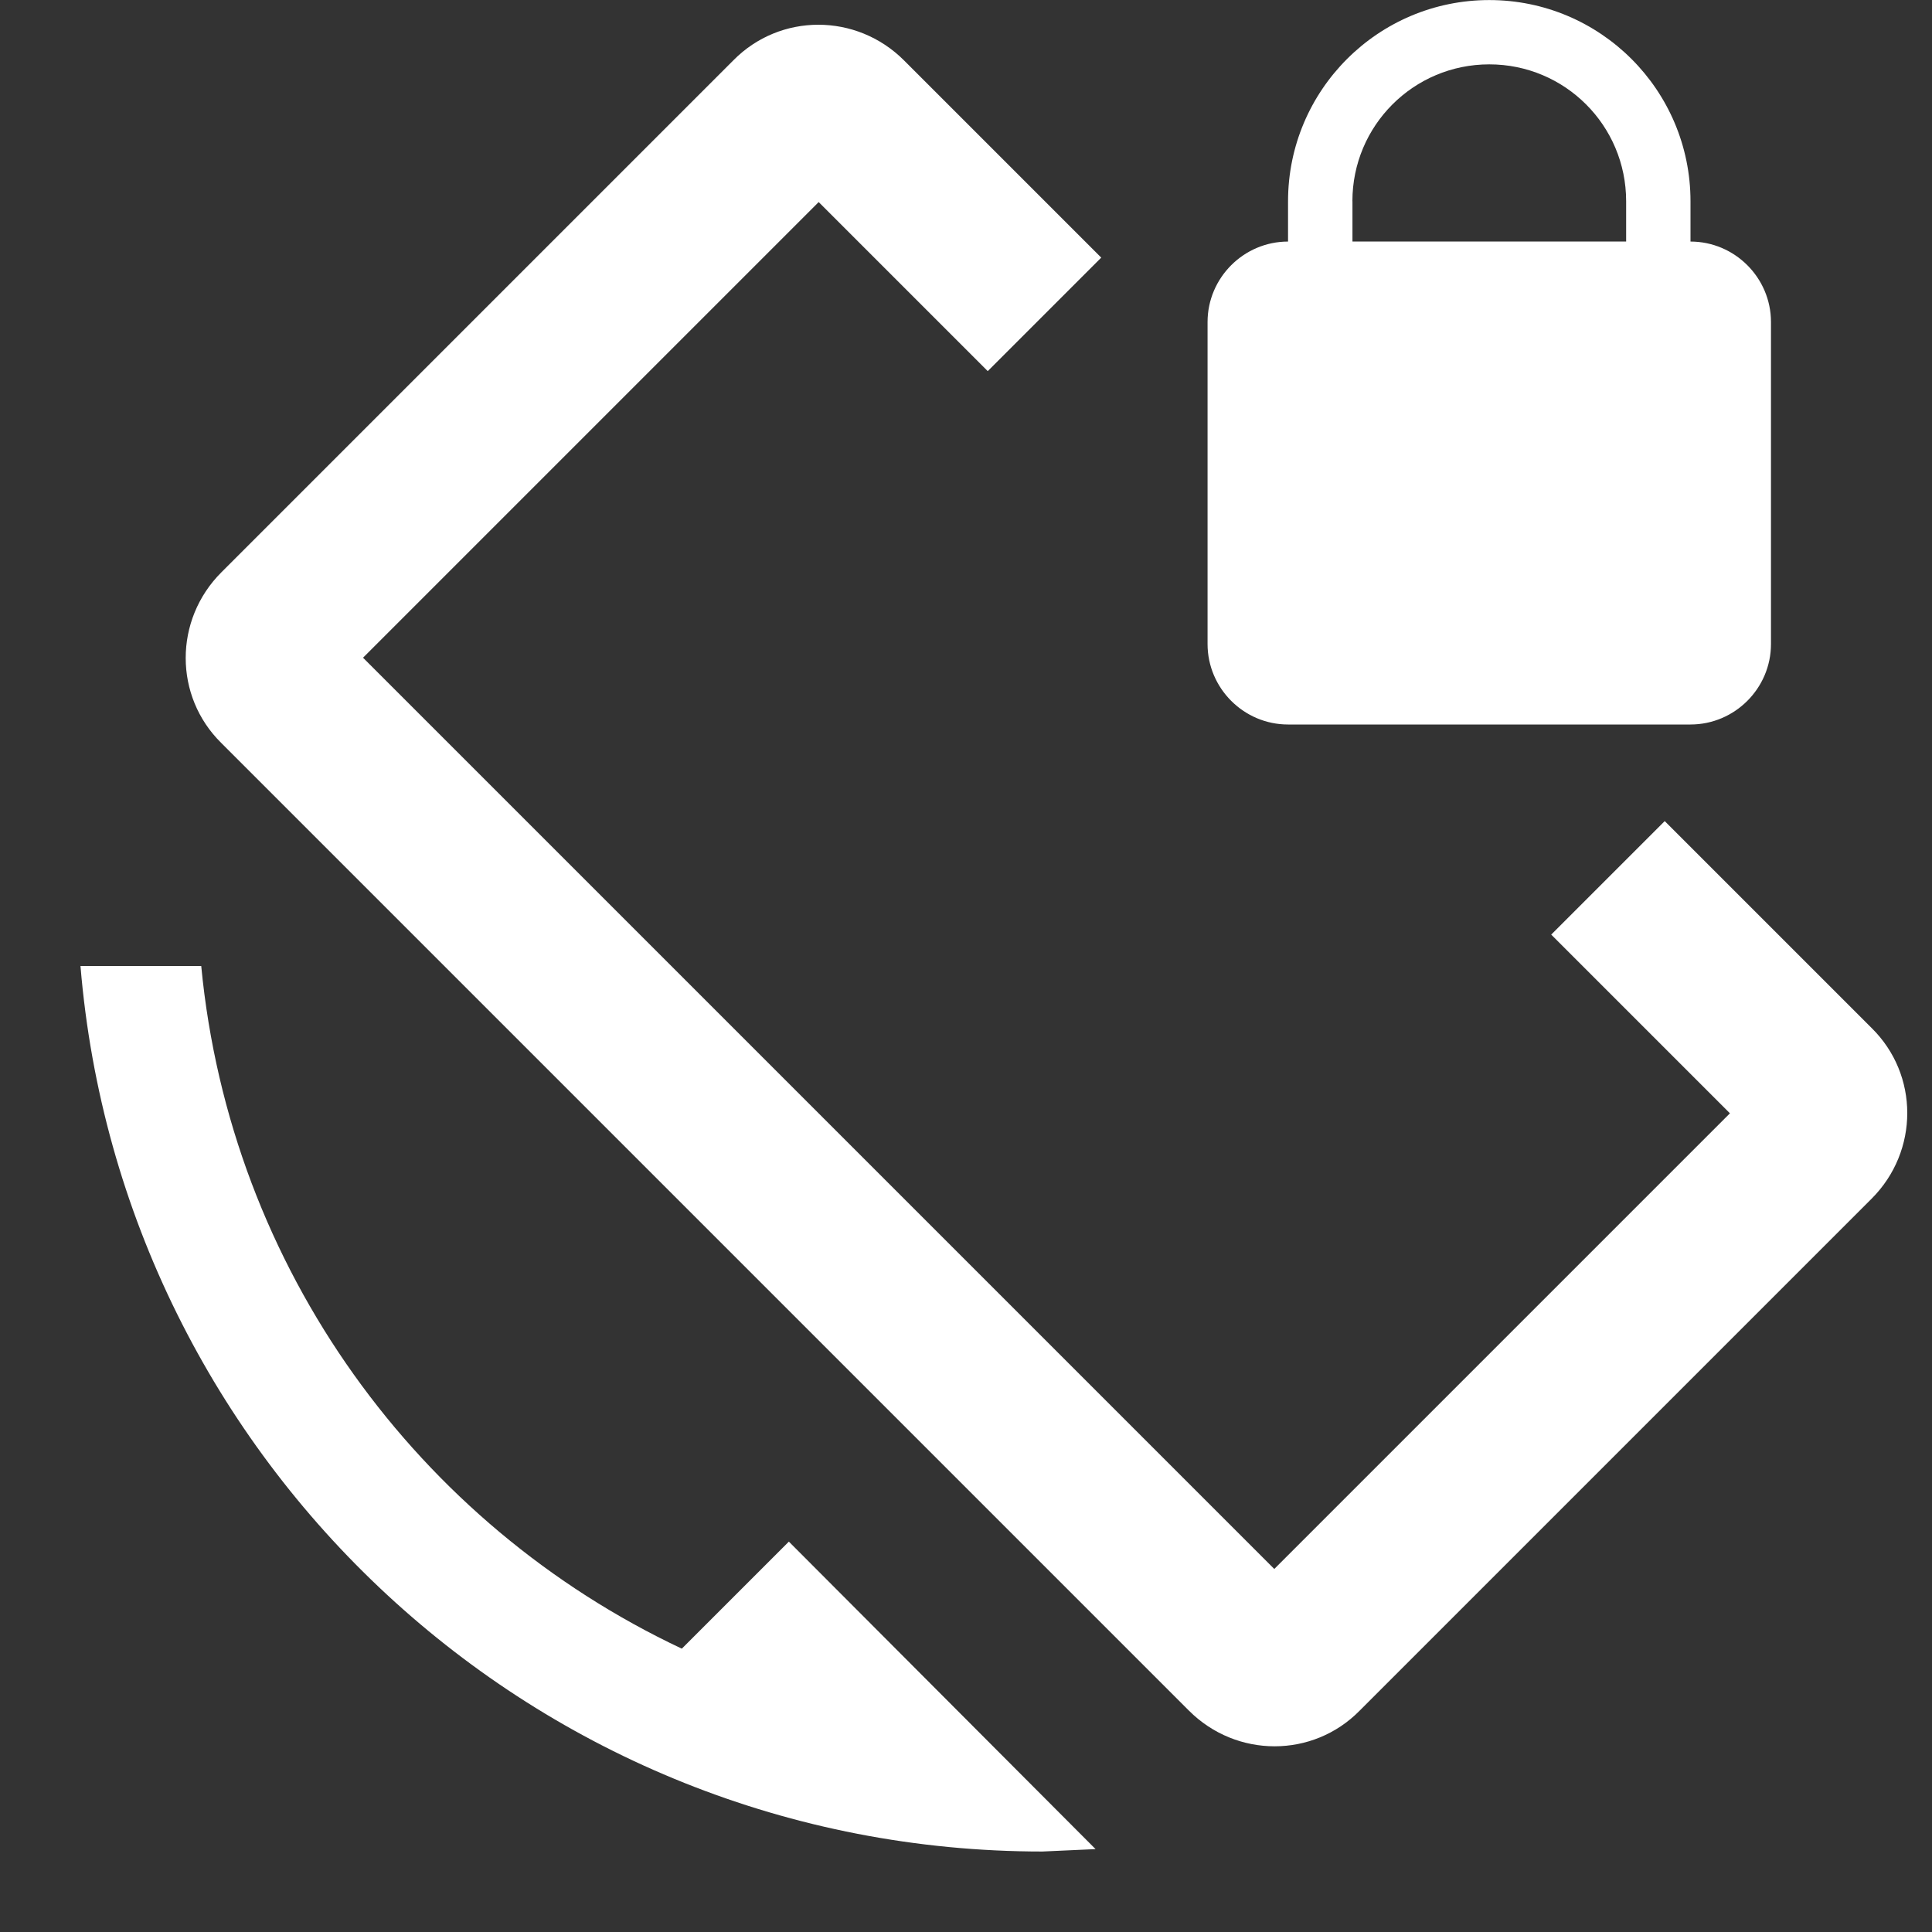 <!-- Generated by IcoMoon.io -->
<svg version="1.1" xmlns="http://www.w3.org/2000/svg" width="32" height="32" viewBox="0 0 32 32">
<rect x="0" y="0" width="32" height="32" fill="#333333" stroke="none"/>
<title>mt-screen_lock_rotation</title>
<path fill="#fff" d="M31 17.027l-3.427-3.427-1.88 1.88 2.96 2.96-7.547 7.547-15.093-15.093 7.547-7.547 2.8 2.8 1.88-1.88-3.267-3.267c-0.787-0.787-2.053-0.787-2.827 0l-8.48 8.48c-0.787 0.787-0.787 2.053 0 2.827l16.027 16.027c0.787 0.787 2.053 0.787 2.827 0l8.48-8.48c0.787-0.787 0.787-2.053 0-2.827v0zM11.293 27.307c-4.36-2.053-7.48-6.293-7.96-11.307h-2c0.68 8.213 7.547 14.667 15.933 14.667l0.88-0.040-5.080-5.093-1.773 1.773zM21.333 12h6.667c0.733 0 1.333-0.6 1.333-1.333v-5.333c0-0.733-0.6-1.333-1.333-1.333v-0.667c0-1.84-1.493-3.333-3.333-3.333s-3.333 1.493-3.333 3.333v0.667c-0.733 0-1.333 0.6-1.333 1.333v5.333c0 0.733 0.6 1.333 1.333 1.333v0zM22.4 3.333c0-1.253 1.013-2.267 2.267-2.267s2.267 1.013 2.267 2.267v0.667h-4.533v-0.667z"></path>
</svg>
